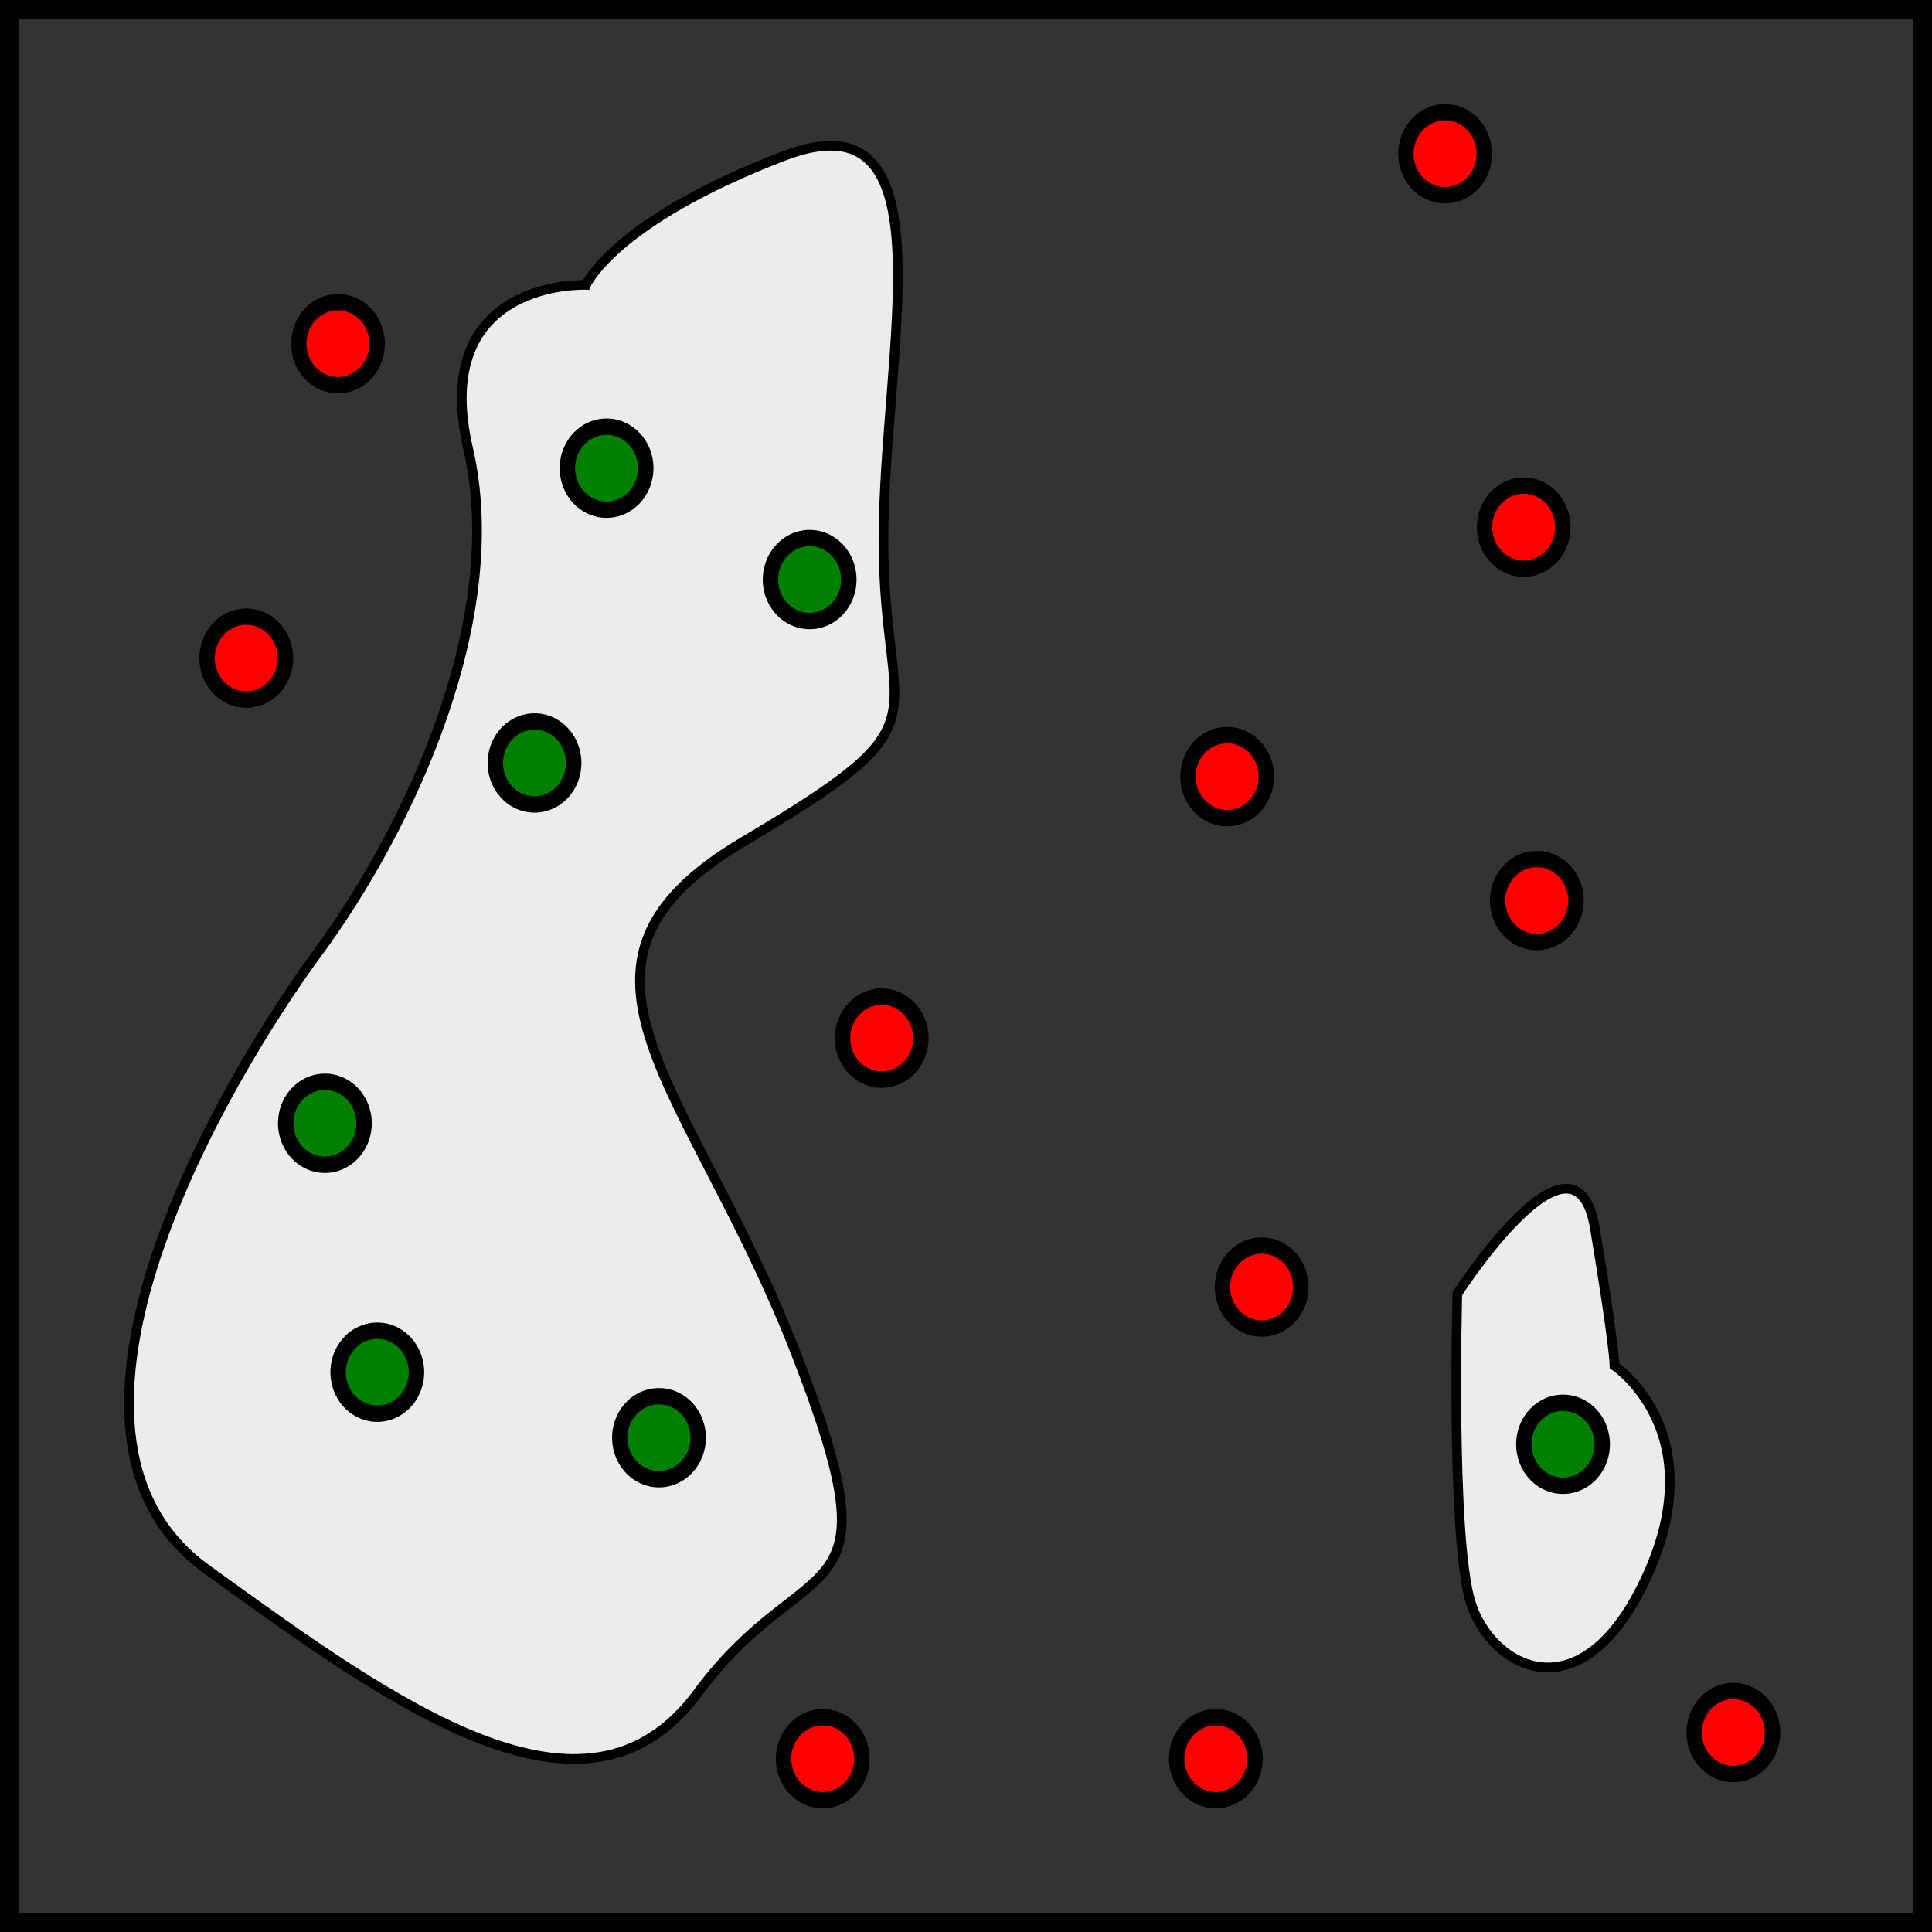 <?xml version="1.0" encoding="UTF-8" standalone="no"?>
<!-- Created with Inkscape (http://www.inkscape.org/) -->

<svg
   xmlns:dc="http://purl.org/dc/elements/1.1/"
   xmlns:cc="http://creativecommons.org/ns#"
   xmlns:rdf="http://www.w3.org/1999/02/22-rdf-syntax-ns#"
   xmlns:svg="http://www.w3.org/2000/svg"
   xmlns="http://www.w3.org/2000/svg"
   version="1.1"
   width="200"
   height="200.031"
   id="svg5139">
  <rect width="100%" height="100%" fill="#333333" stroke="none"/>
  <defs
     id="defs5141" />
  <g
     transform="translate(-40,-252.344)"
     id="layer1">
    <rect
       width="198.02"
       height="198.02"
       x="40.99"
       y="253.352"
       id="rect2985"
       style="fill:none;stroke:#000000;stroke-width:2;stroke-miterlimit:4;stroke-opacity:1;stroke-dasharray:none;stroke-dashoffset:0" />
    <path
       d="M 100.667,281.834 C 100.667,281.834 84.392,281.156 88.46,298.788 92.529,316.42 82.357,338.121 72.863,351.006 63.369,363.891 41.668,400.511 61.334,414.752 81.001,428.993 100.667,443.235 112.196,427.637 123.724,412.04 133.218,420.177 122.368,392.373 111.518,364.569 95.242,352.362 116.943,339.477 138.644,326.592 131.457,327.949 131.457,308.282 131.457,288.616 138.732,261.723 121.1,268.504 103.468,275.286 100.667,281.834 100.667,281.834 z"
       id="path2991"
       style="fill:#ececec;stroke:#000000;stroke-width:1px;stroke-linecap:butt;stroke-linejoin:miter;stroke-opacity:1" />
    <path
       d="M -245,99.148 A 5.357,5.357 0 1 1 -255.714,99.148 5.357,5.357 0 1 1 -245,99.148 z"
       transform="matrix(0.757,0,0,0.802,356.556,253.225)"
       id="path2993"
       style="fill:#ff0000;stroke:#000000;stroke-width:2.107;stroke-miterlimit:4;stroke-opacity:1;stroke-dasharray:none;stroke-dashoffset:0" />
    <path
       d="M -245,99.148 A 5.357,5.357 0 1 1 -255.714,99.148 5.357,5.357 0 1 1 -245,99.148 z"
       transform="matrix(0.757,0,0,0.802,360.129,306.063)"
       id="path2993-7"
       style="fill:#ff0000;stroke:#000000;stroke-width:2.107;stroke-miterlimit:4;stroke-opacity:1;stroke-dasharray:none;stroke-dashoffset:0" />
    <path
       d="M -245,99.148 A 5.357,5.357 0 1 1 -255.714,99.148 5.357,5.357 0 1 1 -245,99.148 z"
       transform="matrix(0.757,0,0,0.802,388.611,266.052)"
       id="path2993-7-5"
       style="fill:#ff0000;stroke:#000000;stroke-width:2.107;stroke-miterlimit:4;stroke-opacity:1;stroke-dasharray:none;stroke-dashoffset:0" />
    <path
       d="M -245,99.148 A 5.357,5.357 0 1 1 -255.714,99.148 5.357,5.357 0 1 1 -245,99.148 z"
       transform="matrix(0.757,0,0,0.802,408.956,352.177)"
       id="path2993-7-8"
       style="fill:#ff0000;stroke:#000000;stroke-width:2.107;stroke-miterlimit:4;stroke-opacity:1;stroke-dasharray:none;stroke-dashoffset:0" />
    <path
       d="M -245,99.148 A 5.357,5.357 0 1 1 -255.714,99.148 5.357,5.357 0 1 1 -245,99.148 z"
       transform="matrix(0.757,0,0,0.802,387.255,227.397)"
       id="path2993-7-2"
       style="fill:#ff0000;stroke:#000000;stroke-width:2.107;stroke-miterlimit:4;stroke-opacity:1;stroke-dasharray:none;stroke-dashoffset:0" />
    <path
       d="M -245,99.148 A 5.357,5.357 0 1 1 -255.714,99.148 5.357,5.357 0 1 1 -245,99.148 z"
       transform="matrix(0.757,0,0,0.802,264.509,208.409)"
       id="path2993-7-89"
       style="fill:#ff0000;stroke:#000000;stroke-width:2.107;stroke-miterlimit:4;stroke-opacity:1;stroke-dasharray:none;stroke-dashoffset:0" />
    <path
       d="M -245,99.148 A 5.357,5.357 0 1 1 -255.714,99.148 5.357,5.357 0 1 1 -245,99.148 z"
       transform="matrix(0.757,0,0,0.802,255.015,240.96)"
       id="path2993-7-4"
       style="fill:#ff0000;stroke:#000000;stroke-width:2.107;stroke-miterlimit:4;stroke-opacity:1;stroke-dasharray:none;stroke-dashoffset:0" />
    <path
       d="M -245,99.148 A 5.357,5.357 0 1 1 -255.714,99.148 5.357,5.357 0 1 1 -245,99.148 z"
       transform="matrix(0.757,0,0,0.802,314.693,354.89)"
       id="path2993-7-82"
       style="fill:#ff0000;stroke:#000000;stroke-width:2.107;stroke-miterlimit:4;stroke-opacity:1;stroke-dasharray:none;stroke-dashoffset:0" />
    <path
       d="M -245,99.148 A 5.357,5.357 0 1 1 -255.714,99.148 5.357,5.357 0 1 1 -245,99.148 z"
       transform="matrix(0.757,0,0,0.802,355.382,354.89)"
       id="path2993-7-6"
       style="fill:#ff0000;stroke:#000000;stroke-width:2.107;stroke-miterlimit:4;stroke-opacity:1;stroke-dasharray:none;stroke-dashoffset:0" />
    <path
       d="M -245,99.148 A 5.357,5.357 0 1 1 -255.714,99.148 5.357,5.357 0 1 1 -245,99.148 z"
       transform="matrix(0.757,0,0,0.802,320.796,280.293)"
       id="path2993-7-0"
       style="fill:#ff0000;stroke:#000000;stroke-width:2.107;stroke-miterlimit:4;stroke-opacity:1;stroke-dasharray:none;stroke-dashoffset:0" />
    <path
       d="M -245,99.148 A 5.357,5.357 0 1 1 -255.714,99.148 5.357,5.357 0 1 1 -245,99.148 z"
       transform="matrix(0.757,0,0,0.802,379.117,188.743)"
       id="path2993-7-7"
       style="fill:#ff0000;stroke:#000000;stroke-width:2.107;stroke-miterlimit:4;stroke-opacity:1;stroke-dasharray:none;stroke-dashoffset:0" />
    <path
       d="M -245,99.148 A 5.357,5.357 0 1 1 -255.714,99.148 5.357,5.357 0 1 1 -245,99.148 z"
       transform="matrix(0.757,0,0,0.802,292.313,221.294)"
       id="path2993-7-4-6-6"
       style="fill:#008000;stroke:#000000;stroke-width:2.107;stroke-miterlimit:4;stroke-opacity:1;stroke-dasharray:none;stroke-dashoffset:0" />
    <path
       d="M -245,99.148 A 5.357,5.357 0 1 1 -255.714,99.148 5.357,5.357 0 1 1 -245,99.148 z"
       transform="matrix(0.757,0,0,0.802,313.336,232.823)"
       id="path2993-7-4-6-64"
       style="fill:#008000;stroke:#000000;stroke-width:2.107;stroke-miterlimit:4;stroke-opacity:1;stroke-dasharray:none;stroke-dashoffset:0" />
    <path
       d="M -245,99.148 A 5.357,5.357 0 1 1 -255.714,99.148 5.357,5.357 0 1 1 -245,99.148 z"
       transform="matrix(0.757,0,0,0.802,284.854,251.811)"
       id="path2993-7-4-6-4"
       style="fill:#008000;stroke:#000000;stroke-width:2.107;stroke-miterlimit:4;stroke-opacity:1;stroke-dasharray:none;stroke-dashoffset:0" />
    <path
       d="M -245,99.148 A 5.357,5.357 0 1 1 -255.714,99.148 5.357,5.357 0 1 1 -245,99.148 z"
       transform="matrix(0.757,0,0,0.802,263.153,289.109)"
       id="path2993-7-4-6-2"
       style="fill:#008000;stroke:#000000;stroke-width:2.107;stroke-miterlimit:4;stroke-opacity:1;stroke-dasharray:none;stroke-dashoffset:0" />
    <path
       d="M -245,99.148 A 5.357,5.357 0 1 1 -255.714,99.148 5.357,5.357 0 1 1 -245,99.148 z"
       transform="matrix(0.757,0,0,0.802,268.578,314.879)"
       id="path2993-7-4-6-0"
       style="fill:#008000;stroke:#000000;stroke-width:2.107;stroke-miterlimit:4;stroke-opacity:1;stroke-dasharray:none;stroke-dashoffset:0" />
    <path
       d="M -245,99.148 A 5.357,5.357 0 1 1 -255.714,99.148 5.357,5.357 0 1 1 -245,99.148 z"
       transform="matrix(0.757,0,0,0.802,297.739,321.661)"
       id="path2993-7-4-6-3"
       style="fill:#008000;stroke:#000000;stroke-width:2.107;stroke-miterlimit:4;stroke-opacity:1;stroke-dasharray:none;stroke-dashoffset:0" />
    <path
       d="M 207.137,393.729 C 207.137,393.729 217.309,400.511 210.528,415.43 203.746,430.35 194.252,424.924 192.218,418.143 190.183,411.361 190.861,386.27 190.861,386.27 190.861,386.27 203.068,367.282 205.103,379.488 207.137,391.695 207.137,393.729 207.137,393.729 z"
       id="path3203"
       style="fill:#ececec;stroke:#000000;stroke-width:1px;stroke-linecap:butt;stroke-linejoin:miter;stroke-opacity:1" />
    <path
       d="M -245,99.148 A 5.357,5.357 0 1 1 -255.714,99.148 5.357,5.357 0 1 1 -245,99.148 z"
       transform="matrix(0.757,0,0,0.802,391.324,322.339)"
       id="path2993-7-4-6-4-8"
       style="fill:#008000;stroke:#000000;stroke-width:2.107;stroke-miterlimit:4;stroke-opacity:1;stroke-dasharray:none;stroke-dashoffset:0" />
  </g>
</svg>
